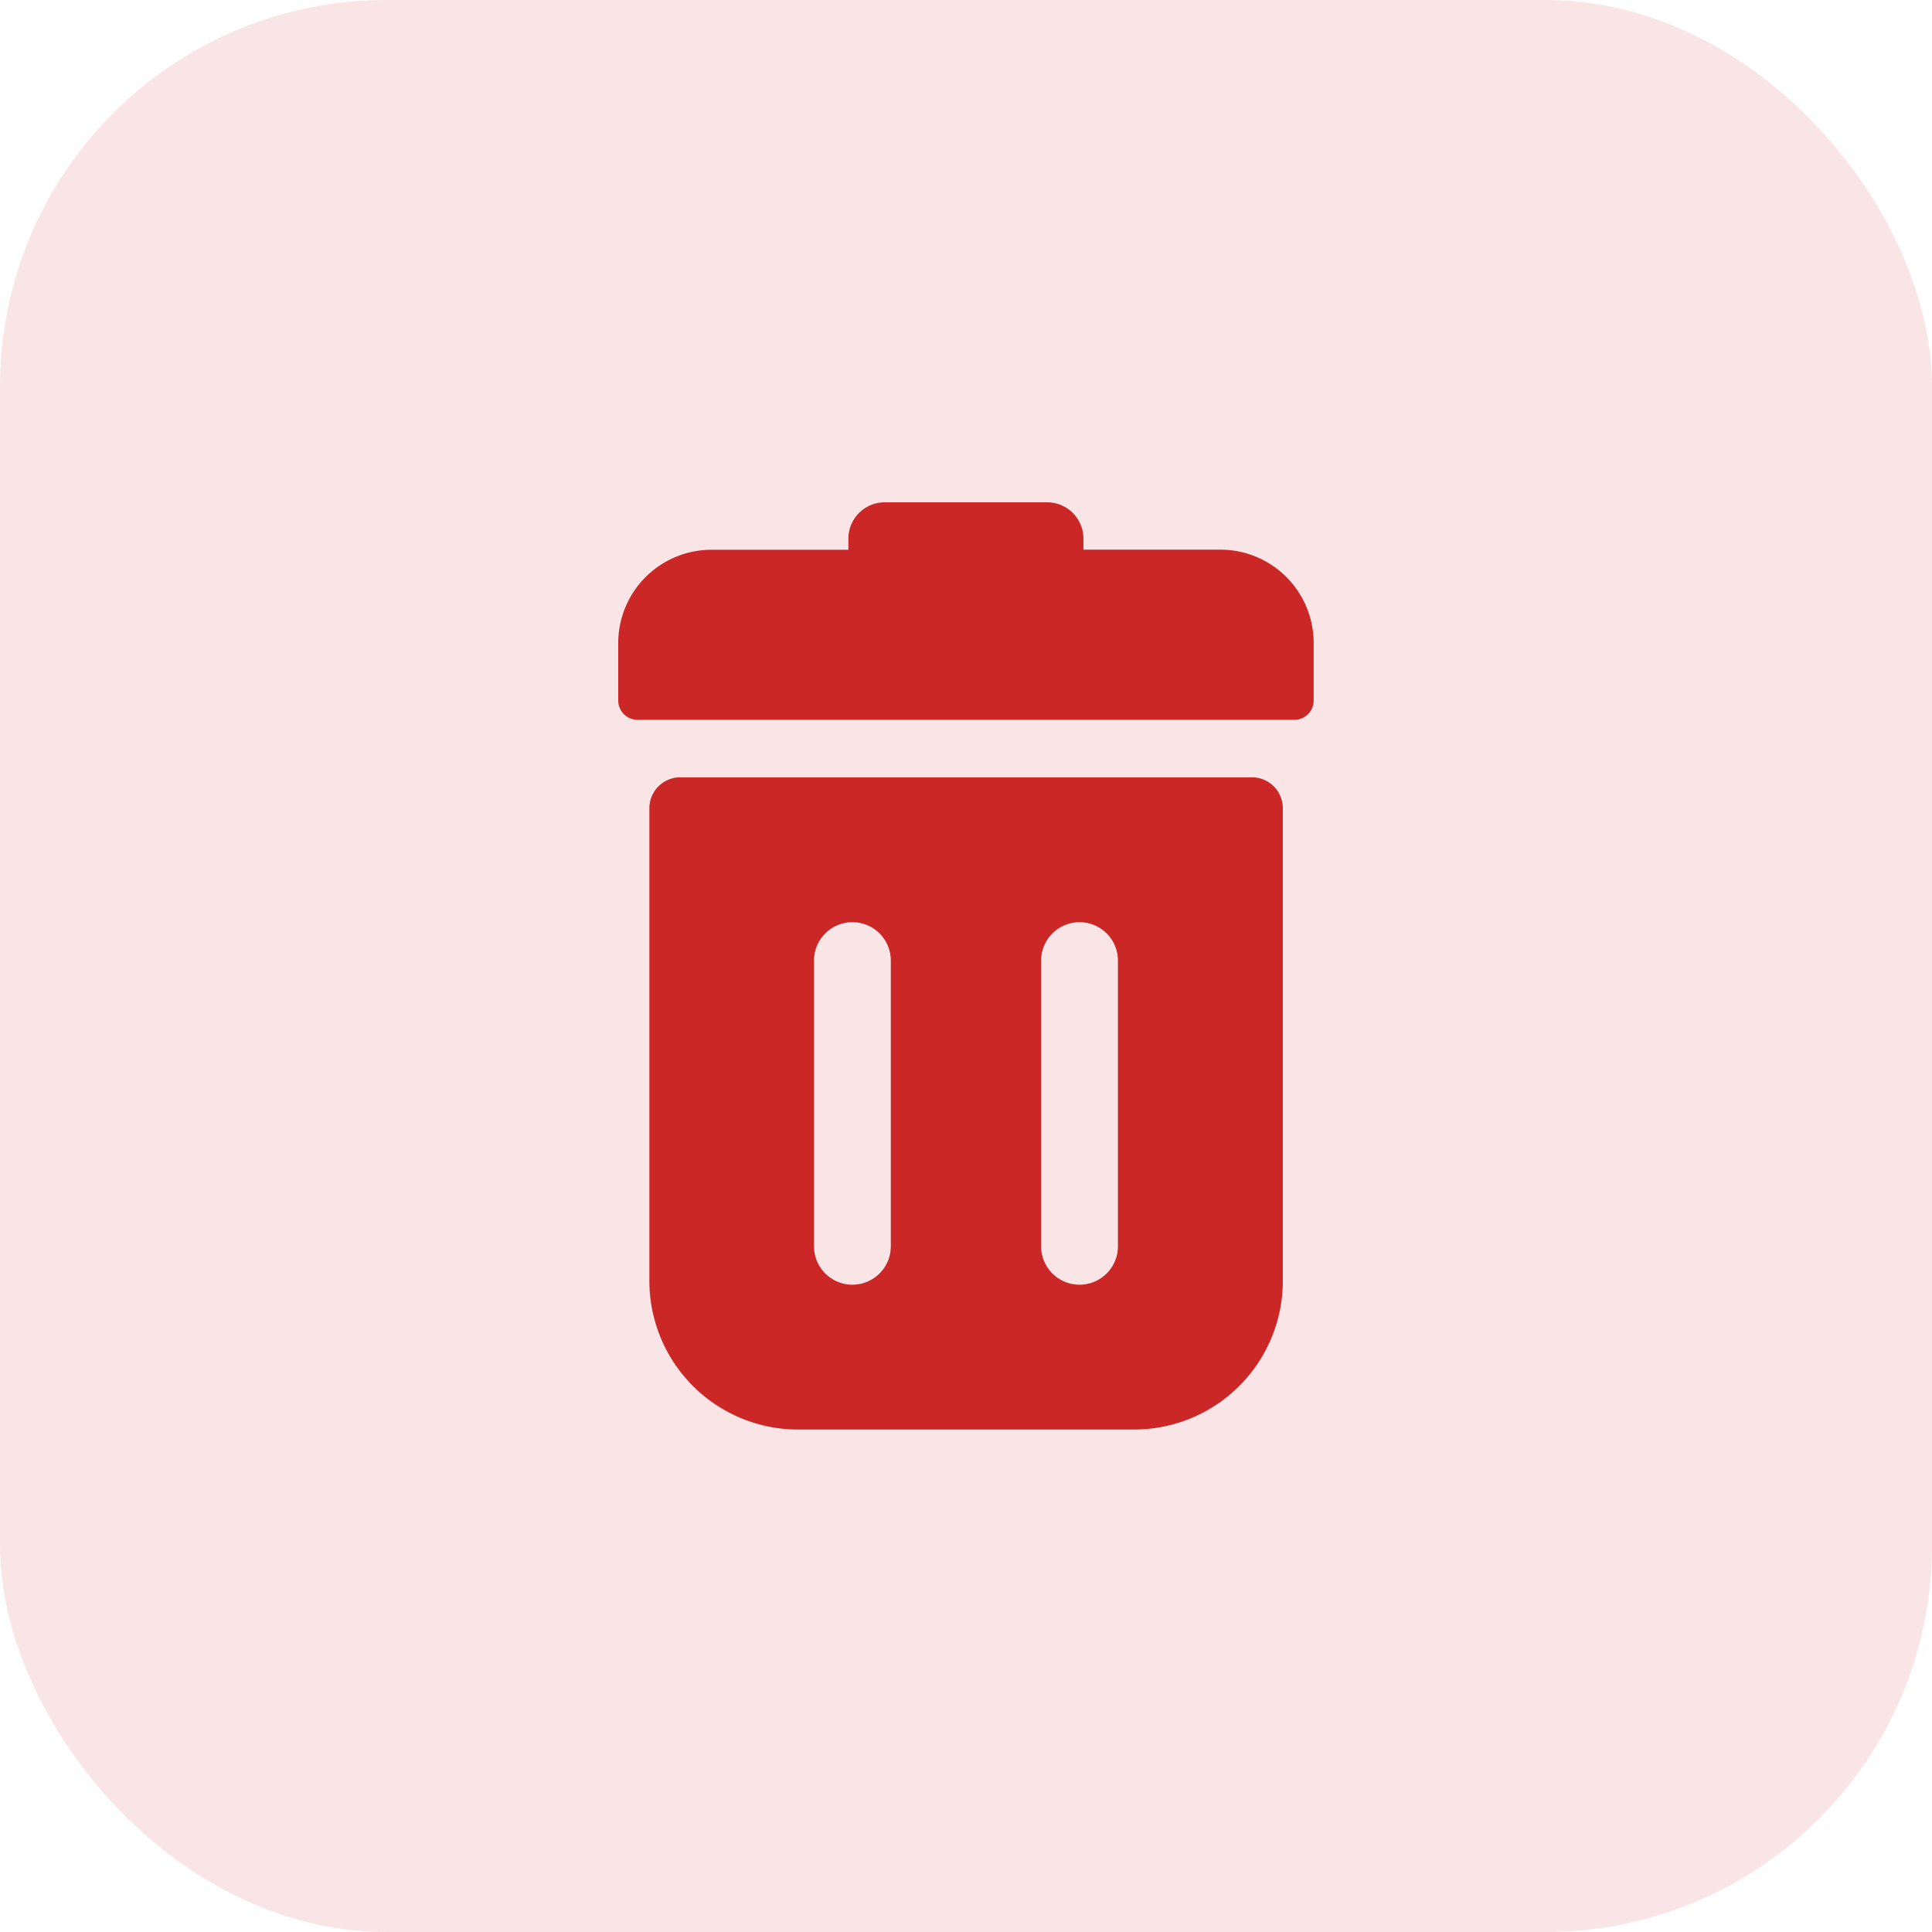 <svg xmlns="http://www.w3.org/2000/svg" width="50" height="50" viewBox="0 0 50 50"><defs><style>.a{fill:rgba(203,39,39,0.12);}.b{fill:#cb2727;}</style></defs><rect class="a" width="50" height="50" rx="10"/><g transform="translate(-60.544 13)"><g transform="translate(76.544)"><path class="b" d="M113.183,170.8H98.416a.8.8,0,0,0-.809.787v12.3a3.849,3.849,0,0,0,3.9,3.792H110.1a3.849,3.849,0,0,0,3.9-3.792v-12.3A.8.8,0,0,0,113.183,170.8Zm-9.328,12.137a.994.994,0,0,1-1.988,0v-7.394a.994.994,0,0,1,1.988,0Zm5.878,0a.994.994,0,0,1-1.988,0v-7.394a.994.994,0,0,1,1.988,0Z" transform="translate(-96.801 -163.683)"/><path class="b" d="M92.1,1.225H88.583v-.3A.94.94,0,0,0,87.632,0h-4.18A.941.941,0,0,0,82.5.928v.3H78.986a2.415,2.415,0,0,0-2.442,2.382V5.134a.5.5,0,0,0,.507.495H94.034a.5.5,0,0,0,.507-.495V3.607A2.415,2.415,0,0,0,92.1,1.225Z" transform="translate(-76.544)"/></g></g></svg>